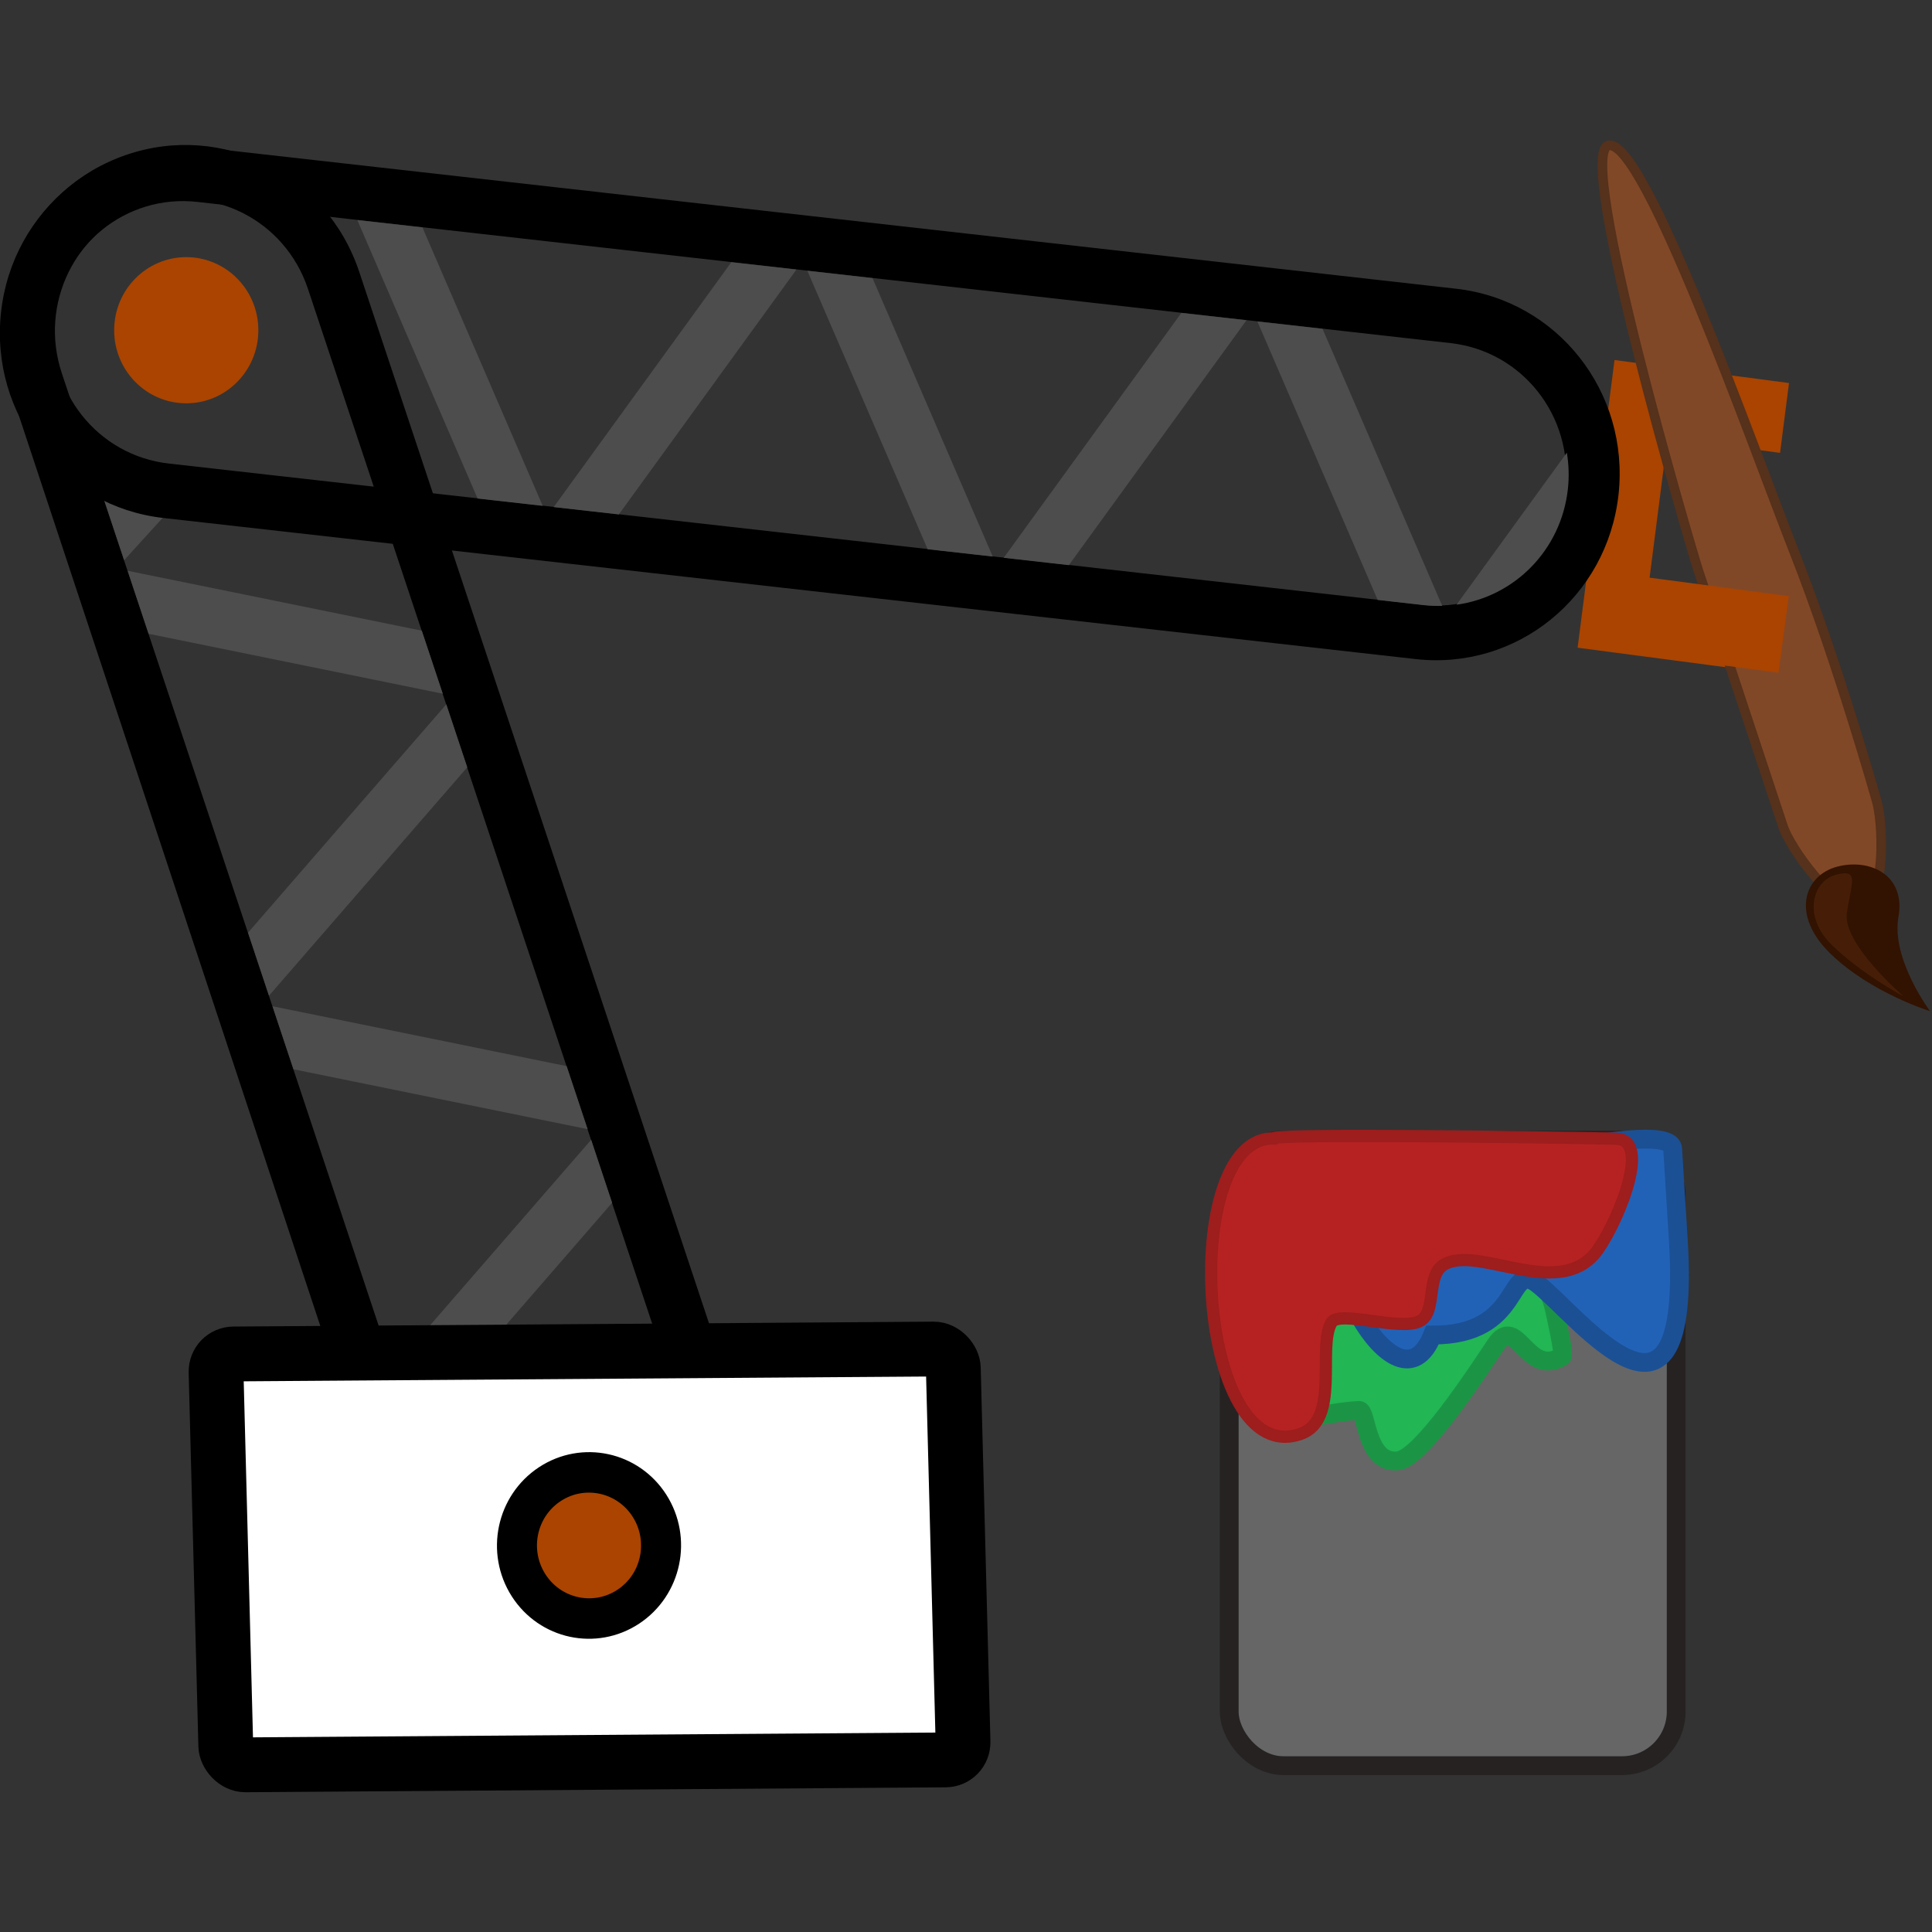 <?xml version="1.0" encoding="UTF-8" standalone="no"?>
<!-- Created with Inkscape (http://www.inkscape.org/) -->

<svg
   width="175"
   height="175"
   version="1.1"
   viewBox="0 0 46.302 46.302"
   id="svg1221"
   xmlns="http://www.w3.org/2000/svg"
   xmlns:svg="http://www.w3.org/2000/svg">
  <rect x="0" y="0" width="46.302" height="46.302" fill="#333333" stroke="none"/>
  <defs
     id="defs1225" />
  <g
     id="g3339"
     transform="translate(0,3.479)">
    <g
       transform="matrix(0.852,0,0,0.852,-2.244,0.009)"
       stroke-linecap="square"
       id="g1199">
      <ellipse
         cx="7.873"
         cy="5.195"
         rx="2.028"
         ry="2.056"
         fill="#aa4400"
         stroke-width="1.132"
         style="paint-order:fill markers stroke"
         id="ellipse1177" />
      <g
         transform="matrix(1.209,0,0,1.226,-3.469,-9.145)"
         id="g1193">
        <g
           transform="matrix(-0.281,-0.833,0.833,-0.281,15.009,51.315)"
           id="g1185">
          <path
             d="M 11.548,3.384 C 8.852,3.38 6.484,5.602 6.484,8.298 c 0,2.696 2.17,4.866 4.866,4.866 h 33.375 c 2.696,0 4.867,-2.17 4.867,-4.866 0,-2.696 -2.171,-4.863 -4.867,-4.867 z m -0.21,1.476 h 33.4 c 1.905,0 3.439,1.534 3.439,3.438 0,1.905 -1.534,3.438 -3.439,3.438 h -33.4 c -1.905,0 -3.438,-1.533 -3.438,-3.438 0,-1.905 1.533,-3.438 3.438,-3.438 z"
             stroke-width="1.058"
             style="paint-order:fill markers stroke"
             id="path1179" />
          <path
             d="m 13.571,4.863 -1.985,3.439 -1.762,3.052 c 0.454,0.235 1.372,0.38 1.514,0.382 l 1.983,-3.434 1.985,-3.439 z m 2.027,0 1.985,3.439 1.985,3.438 h 1.735 L 19.319,8.302 17.334,4.863 Z m 9.967,0 -1.985,3.439 -1.985,3.438 h 1.736 l 1.985,-3.438 1.985,-3.439 z m 2.027,0 1.985,3.439 1.985,3.438 h 1.735 L 31.314,8.302 29.328,4.863 Z m 9.967,0 -1.985,3.439 -1.985,3.438 h 1.736 l 1.985,-3.438 1.985,-3.439 z m 2.027,0 0.758,1.386 1.586,-0.287 -0.608,-1.099 z"
             fill="#4d4d4d"
             stroke-width="0.86"
             style="paint-order:fill markers stroke"
             id="path1181" />
          <path
             d="m 31.929,43.907 -2.045,4.184 -1.651,-0.807 2.045,-4.184 z m -5.151,-2.518 -2.045,4.184 -1.651,-0.807 2.045,-4.184 z m -1.651,-0.807 6.802,3.325 -0.726,1.485 -6.802,-3.325 z"
             fill="#aa4400"
             stroke-width="0.391"
             style="paint-order:fill markers stroke"
             id="path1183" />
        </g>
        <g
           transform="matrix(0.873,0.097,-0.097,0.873,0.216,3.411)"
           id="g1191">
          <path
             d="m 11.35,3.431 c -2.696,0 -4.866,2.171 -4.866,4.867 0,2.696 2.17,4.866 4.866,4.866 h 33.375 c 2.696,0 4.867,-2.17 4.867,-4.866 0,-2.696 -2.171,-4.867 -4.867,-4.867 z m -0.012,1.428 h 33.4 c 1.905,0 3.439,1.534 3.439,3.438 0,1.905 -1.534,3.438 -3.439,3.438 h -33.4 c -1.905,0 -3.438,-1.533 -3.438,-3.438 0,-1.905 1.533,-3.438 3.438,-3.438 z"
             stroke-width="1.058"
             style="paint-order:fill markers stroke"
             id="path1187" />
          <path
             d="m 15.598,4.863 1.985,3.439 1.985,3.438 h 1.735 L 19.319,8.302 17.333,4.863 Z m 9.967,0 -1.985,3.439 -1.985,3.438 h 1.736 l 1.985,-3.438 1.985,-3.439 z m 2.027,0 1.985,3.439 1.985,3.438 h 1.735 L 31.313,8.302 29.328,4.863 Z m 9.967,0 -1.985,3.439 -1.985,3.438 h 1.736 l 1.985,-3.438 1.985,-3.439 z m 2.027,0 1.985,3.439 1.985,3.438 h 1.249 c 0.159,0 0.314,-0.015 0.467,-0.035 l -1.965,-3.403 -1.985,-3.439 z m 8.525,2.499 -0.543,0.94 -1.923,3.331 c 1.495,-0.374 2.598,-1.717 2.598,-3.331 0,-0.327 -0.048,-0.641 -0.132,-0.94 z"
             fill="#4d4d4d"
             stroke-width="0.86"
             style="paint-order:fill markers stroke"
             id="path1189" />
        </g>
      </g>
      <rect
         transform="matrix(1,-0.007,0.026,1,0,0)"
         x="7.813"
         y="34.05"
         width="20.737"
         height="11.557"
         ry="0.523"
         fill="#ffffff"
         stroke="#000000"
         stroke-width="1.542"
         style="paint-order:fill markers stroke"
         id="rect1195" />
      <ellipse
         transform="matrix(0.835,-0.55,0.539,0.842,0,0)"
         cx="-5.059"
         cy="43.463"
         rx="2.036"
         ry="2.047"
         fill="#aa4400"
         stroke="#000000"
         stroke-width="1.132"
         style="paint-order:fill markers stroke"
         id="ellipse1197" />
    </g>
    <g
       transform="matrix(0.213,0.394,0.394,-0.213,17.593,6.289)"
       id="g1207">
      <path
         d="m 33.84,46.22 c 6.268,-0.767 13.694,-2.436 13.694,-2.436 1.099,-0.195 5.019,-2.068 4.569,-3.447 -0.45,-1.379 -4.567,-1.822 -5.666,-1.627 l -14.254,2.535 c -1.099,0.195 -22.843,4.812 -22.267,6.595 0.594,1.841 17.657,-0.854 23.925,-1.621 z"
         fill="#814827"
         stroke="#56311b"
         stroke-linecap="square"
         stroke-width="0.516"
         style="paint-order:fill markers stroke"
         id="path1201" />
      <path
         d="m 49.68,40.246 c -0.432,-1.765 1.058,-3.438 3.932,-2.533 2.874,0.906 5.229,3.221 5.229,3.221 0,0 -3.458,-0.506 -5.235,0.91 -1.777,1.415 -3.494,0.166 -3.926,-1.599 z"
         fill="#321200"
         style="paint-order:fill markers stroke"
         id="path1203" />
      <path
         d="m 50.031,39.996 c -0.314,-1.248 1.05,-2.657 3.183,-2.003 2.133,0.654 4.262,2.074 4.262,2.074 0,0 -4.036,-1.542 -5.363,-0.552 -1.327,0.99 -1.768,1.729 -2.082,0.481 z"
         fill="#461e07"
         style="paint-order:fill markers stroke"
         id="path1205" />
    </g>
    <path
       d="m 38.426,10.218 4.443,0.59 -0.246,1.835 -4.443,-0.59 z m -0.246,1.835 1.577,0.209 z"
       fill="#aa4400"
       stroke-width="0.385"
       style="paint-order:fill markers stroke"
       id="path1209" />
    <g
       stroke-linecap="square"
       id="g1219"
       transform="matrix(0.852,0,0,0.852,-0.526,0.009)">
      <rect
         x="35.194"
         y="27.976"
         width="12.573"
         height="17.596"
         ry="1.523"
         fill="#666666"
         stroke="#262222"
         stroke-width="0.529"
         style="paint-order:fill markers stroke"
         id="rect1211" />
      <path
         d="m 36.497,33.789 c 0.734,2.645 0.592,1.886 2.35,1.79 0.227,-0.012 0.174,1.494 1.078,1.421 0.656,-0.053 2.229,-2.463 2.763,-3.263 0.602,-0.901 0.878,0.935 1.866,0.328 0.083,-0.051 -0.181,-1.169 -0.202,-1.275 -0.368,-1.788 -1.667,-1.156 -2.756,-2.022"
         fill="#22b654"
         stroke="#1b9545"
         stroke-width="0.529"
         style="paint-order:fill markers stroke"
         id="path1213" />
      <path
         d="m 47.826,30.791 c 0.394,6.381 -2.842,2.09 -3.959,1.228 -0.87,-0.671 -0.399,1.454 -2.955,1.44 -0.987,2.49 -3.682,-2.657 -2.289,-3.527 0.903,-0.564 8.981,-2.734 9.044,-1.714 z"
         fill="#2262b6"
         stroke="#1b5095"
         stroke-width="0.529"
         style="paint-order:fill markers stroke"
         id="path1215" />
      <path
         d="m 36.43,27.93 c -2.673,-0.023 -2.164,9.345 0.774,8.31 1.123,-0.395 0.459,-2.419 0.864,-3.128 0.211,-0.369 1.942,0.248 2.492,-0.047 0.487,-0.26 0.154,-1.286 0.68,-1.59 0.948,-0.549 3.148,0.971 4.234,-0.3 0.511,-0.599 1.694,-3.218 0.596,-3.239 -2.285,-0.046 -9.64,-0.145 -9.64,-0.006 z"
         fill="#b62222"
         stroke="#9e1d1d"
         stroke-width="0.344"
         style="paint-order:fill markers stroke"
         id="path1217" />
    </g>
  </g>
</svg>
